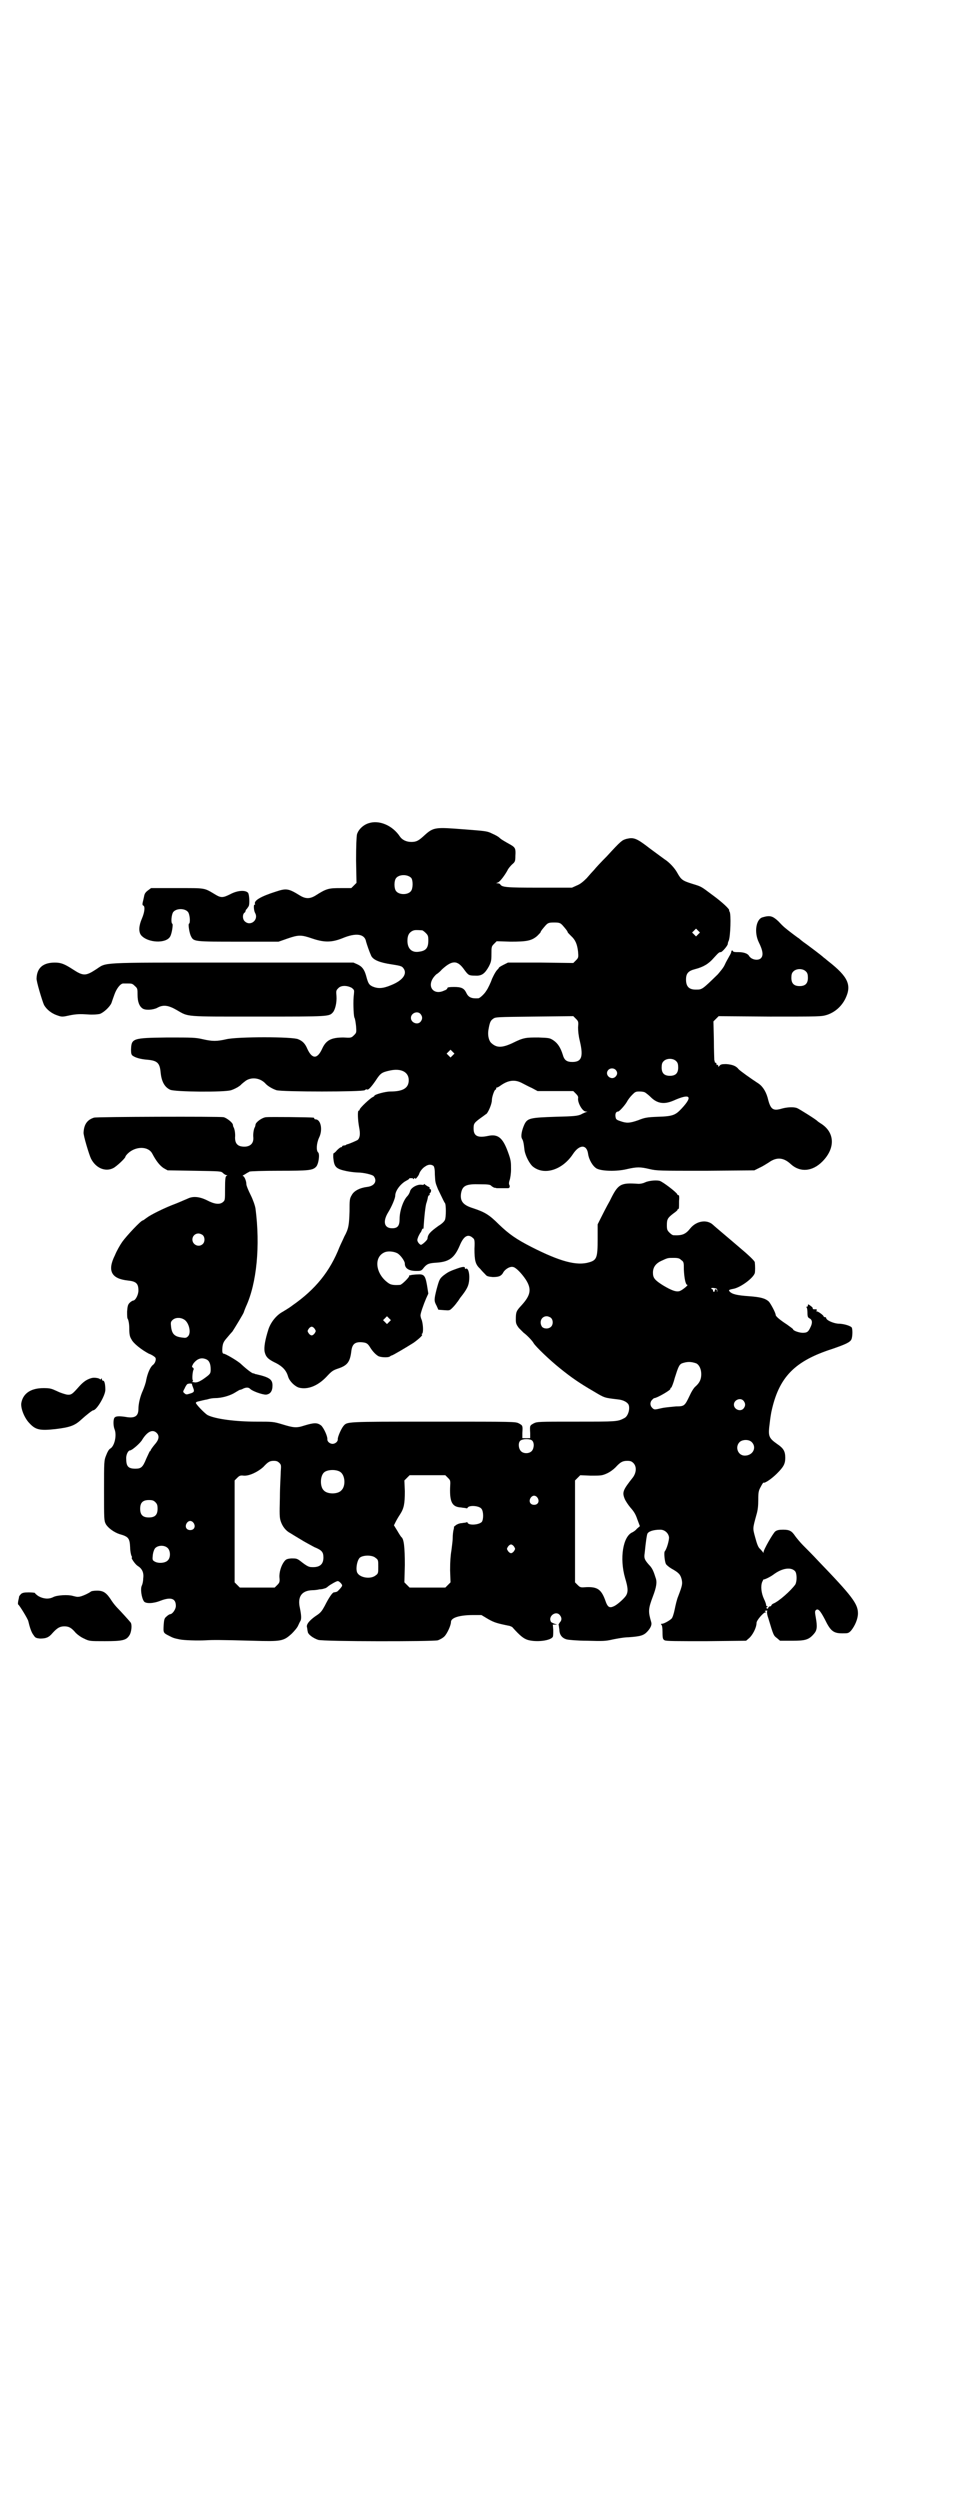 <?xml version="1.0" standalone="no"?>
<!DOCTYPE svg PUBLIC "-//W3C//DTD SVG 20010904//EN"
 "http://www.w3.org/TR/2001/REC-SVG-20010904/DTD/svg10.dtd">
<svg version="1.0" xmlns="http://www.w3.org/2000/svg"
 width="1105pt" height="2870pt" viewBox="0 0 1105 2870"
 preserveAspectRatio="xMidYMid meet">
<g transform="translate(0,2870) scale(0.5,-0.5)"
fill="#000000" stroke="none">
<path d="M847 3850 c-13 -4 -24 -15 -27 -26 -1 -6 -2 -24 -2 -60 l1 -51 -6 -6
-6 -6 -25 0 c-27 0 -32 -1 -57 -17 -13 -8 -23 -8 -36 0 -26 16 -31 17 -55 9
-35 -11 -52 -21 -48 -29 0 -1 0 -2 -1 -1 -3 1 -2 -14 1 -19 9 -16 -11 -32 -24
-19 -5 5 -5 15 -1 19 2 1 3 3 3 4 0 1 1 4 3 5 1 2 3 4 4 6 3 4 2 26 -1 31 -6
7 -24 6 -41 -3 -16 -8 -21 -9 -34 -1 -27 16 -21 15 -88 15 l-60 0 -8 -6 c-5
-4 -7 -7 -8 -13 -1 -4 -2 -10 -3 -13 -1 -5 -1 -7 1 -8 5 -2 3 -16 -3 -30 -7
-16 -8 -30 -2 -38 15 -18 58 -20 67 -3 4 7 7 28 5 29 -4 2 -2 22 2 27 7 9 27
9 34 0 4 -5 6 -25 2 -27 -2 -1 1 -22 5 -29 6 -12 8 -12 109 -12 l92 0 20 7
c26 9 32 9 58 0 27 -9 44 -9 69 1 31 13 51 10 54 -8 2 -7 7 -22 12 -33 5 -9
19 -15 46 -19 19 -3 24 -4 27 -8 11 -13 0 -29 -28 -40 -19 -8 -30 -8 -42 -3
-8 4 -10 6 -15 25 -4 14 -9 21 -20 26 l-9 4 -280 0 c-314 0 -285 1 -312 -16
-23 -15 -29 -15 -52 0 -20 13 -28 16 -42 16 -27 0 -41 -12 -42 -36 -1 -6 13
-52 17 -61 6 -11 18 -20 30 -24 11 -4 12 -4 30 0 15 3 24 3 40 2 13 -1 23 0
28 1 9 3 23 16 27 25 1 3 4 12 7 20 5 14 14 25 20 25 2 0 6 0 9 0 11 0 12 0
18 -6 6 -5 6 -7 6 -20 0 -16 4 -26 11 -31 6 -5 24 -4 34 1 14 8 26 6 45 -5 28
-16 15 -15 187 -15 165 0 163 0 172 10 5 6 9 22 8 37 -1 12 -1 13 4 18 6 7 20
7 31 1 6 -5 6 -5 5 -15 -2 -13 -1 -46 1 -53 2 -3 3 -12 4 -20 1 -15 1 -15 -5
-21 -6 -6 -7 -6 -24 -5 -28 0 -40 -6 -49 -26 -11 -24 -23 -24 -34 0 -5 12 -11
18 -21 22 -12 6 -140 6 -165 0 -22 -5 -32 -5 -54 0 -17 4 -24 4 -82 4 -80 -1
-82 -2 -83 -28 0 -9 1 -12 4 -14 7 -5 20 -8 33 -9 23 -2 29 -7 31 -29 2 -21 9
-34 22 -40 11 -5 125 -6 140 -1 9 3 20 9 24 14 1 1 6 5 10 8 14 9 34 6 46 -8
5 -5 15 -11 24 -14 13 -4 198 -4 203 0 2 2 4 2 5 2 2 -3 9 4 20 20 11 17 14
19 32 23 26 6 44 -3 44 -22 0 -18 -13 -26 -42 -26 -12 0 -37 -7 -37 -10 0 -1
-2 -2 -4 -3 -5 -2 -30 -25 -30 -29 0 -1 -1 -2 -2 -2 -3 0 -2 -22 1 -38 3 -15
2 -24 -3 -29 -3 -2 -17 -8 -23 -10 -2 0 -4 -1 -4 -2 -1 0 -3 -1 -5 -1 -2 0 -4
-1 -4 -2 0 -1 -1 -2 -3 -2 -1 0 -5 -3 -9 -7 -3 -4 -7 -7 -8 -7 0 0 -1 -6 0
-13 2 -19 7 -23 31 -28 10 -2 22 -3 25 -3 13 0 35 -5 37 -9 8 -11 1 -22 -15
-24 -17 -2 -31 -9 -36 -19 -5 -8 -5 -12 -5 -37 -1 -31 -2 -40 -12 -58 -3 -7
-8 -17 -11 -24 -22 -56 -55 -97 -108 -134 -9 -7 -20 -13 -23 -15 -13 -7 -26
-22 -32 -39 -8 -25 -11 -42 -9 -53 3 -12 8 -17 27 -26 15 -8 23 -17 27 -31 3
-10 15 -22 25 -25 20 -5 43 4 63 25 12 13 15 15 27 19 21 7 27 15 30 39 2 18
9 23 27 21 8 -1 11 -3 16 -11 6 -10 14 -18 20 -21 8 -3 24 -3 26 0 2 1 3 2 4
2 2 0 31 17 50 29 14 10 23 19 19 19 -1 0 -1 1 1 2 3 4 2 21 -1 31 -2 4 -3 9
-3 11 0 5 7 25 13 39 l5 11 -3 19 c-4 23 -7 26 -22 25 -5 0 -11 -1 -13 -1 -2
-1 -4 -1 -5 -1 -1 0 -1 0 -1 -1 2 -2 -17 -21 -21 -21 -13 -1 -20 0 -25 3 -31
20 -37 61 -10 72 7 3 20 2 28 -2 7 -3 18 -18 18 -24 0 -11 9 -17 26 -17 11 0
12 0 18 8 7 8 11 10 29 11 29 2 41 11 53 39 9 22 19 28 30 18 4 -3 5 -5 4 -25
0 -27 2 -36 13 -46 4 -5 10 -11 12 -13 3 -4 6 -5 17 -6 14 0 20 2 25 12 5 7
15 13 22 11 6 -1 19 -14 29 -29 14 -22 11 -36 -10 -59 -12 -13 -13 -15 -13
-33 0 -8 1 -11 7 -19 4 -4 9 -9 11 -11 6 -4 20 -18 23 -24 5 -8 36 -38 61 -58
26 -21 45 -34 76 -52 27 -16 24 -15 57 -19 11 -1 21 -6 24 -12 4 -9 -1 -27
-10 -31 -15 -8 -17 -8 -110 -8 -87 0 -90 0 -98 -4 -9 -5 -9 -5 -8 -22 l0 -12
-9 0 -9 0 0 12 c1 17 1 17 -8 22 -8 4 -9 4 -197 4 -204 0 -197 0 -206 -10 -5
-6 -14 -26 -13 -31 0 -5 -6 -10 -12 -10 -6 0 -12 5 -12 10 1 7 -8 26 -14 32
-9 7 -16 7 -39 0 -18 -6 -25 -5 -51 3 -20 6 -22 6 -59 6 -48 0 -94 6 -112 15
-7 4 -27 25 -27 28 0 2 3 3 8 4 4 1 12 3 18 4 6 2 13 3 17 3 16 0 33 5 44 11
7 4 13 8 14 8 1 0 5 1 8 3 7 3 12 3 16 -1 5 -5 27 -13 36 -13 10 1 15 8 15 21
0 14 -7 19 -38 26 -2 0 -3 1 -3 1 0 0 -2 1 -4 1 -3 1 -13 8 -27 21 -7 7 -36
24 -40 24 -3 0 -4 4 -3 15 1 9 3 13 10 21 5 6 11 13 13 15 4 6 26 42 26 44 0
0 2 6 5 13 25 54 33 140 22 225 -1 7 -6 21 -11 31 -6 12 -10 22 -10 25 0 8 -5
19 -8 19 -2 0 1 2 5 4 4 3 9 5 10 6 1 1 32 2 68 2 69 0 77 1 85 9 6 6 9 29 5
33 -5 4 -4 21 2 34 9 18 4 42 -8 42 -2 0 -3 1 -3 2 0 1 -1 2 -2 2 -7 1 -102 2
-109 1 -9 -1 -23 -11 -24 -17 0 -2 -1 -4 -1 -5 -3 -4 -5 -16 -4 -25 1 -16 -11
-23 -28 -20 -10 2 -14 9 -14 20 1 9 -1 21 -4 25 0 1 -1 3 -1 5 -1 5 -14 15
-21 17 -12 2 -291 1 -298 -1 -16 -5 -23 -16 -24 -34 -1 -6 13 -52 17 -60 11
-22 33 -31 51 -22 8 4 28 23 28 26 0 1 2 4 5 7 18 18 48 18 57 0 9 -17 17 -27
26 -33 l9 -5 61 -1 c61 -1 62 -1 66 -5 3 -3 7 -5 8 -5 3 0 3 0 0 -2 -2 -1 -3
-7 -3 -29 0 -26 0 -27 -5 -31 -7 -6 -19 -5 -36 4 -18 9 -33 10 -45 4 -5 -2
-16 -7 -26 -11 -27 -10 -59 -26 -68 -33 -4 -3 -8 -6 -9 -6 -4 0 -37 -35 -47
-49 -5 -7 -13 -21 -17 -31 -18 -36 -8 -54 30 -58 19 -2 24 -7 24 -23 0 -10 -7
-23 -12 -23 -1 0 -5 -2 -8 -5 -4 -4 -5 -7 -6 -20 0 -10 0 -16 2 -18 1 -2 3
-10 3 -21 0 -13 1 -19 5 -25 4 -9 23 -24 40 -33 6 -2 12 -6 14 -8 4 -3 1 -14
-5 -18 -6 -5 -12 -19 -15 -34 -1 -7 -5 -18 -8 -25 -6 -13 -10 -30 -10 -42 0
-17 -9 -22 -30 -18 -14 2 -22 2 -25 -2 -3 -4 -3 -18 0 -26 6 -14 0 -40 -10
-45 -3 -2 -6 -7 -9 -15 -5 -12 -5 -14 -5 -81 0 -66 0 -69 4 -77 5 -9 19 -19
31 -23 21 -6 24 -9 25 -31 0 -8 2 -17 3 -19 1 -2 2 -4 1 -4 -3 0 7 -15 13 -19
10 -6 15 -15 13 -29 0 -7 -2 -14 -3 -16 -4 -7 -1 -29 5 -37 4 -5 21 -5 38 2
24 9 35 5 35 -12 0 -8 -8 -19 -13 -19 -1 0 -5 -2 -8 -5 -5 -4 -6 -6 -7 -20 -1
-18 -1 -18 13 -25 8 -4 9 -5 24 -8 10 -2 40 -3 60 -2 16 1 32 1 107 -1 67 -2
71 -1 90 16 6 6 13 14 15 19 2 4 4 9 5 10 3 5 2 15 -1 30 -6 26 4 40 28 41 6
0 13 1 17 2 4 0 9 1 11 2 2 0 6 2 9 5 5 4 19 12 22 12 3 0 10 -7 10 -10 0 -2
-3 -6 -9 -12 -3 -3 -4 -3 -10 -4 -3 0 -11 -11 -21 -31 -6 -11 -9 -15 -16 -20
-17 -11 -26 -21 -25 -28 1 -3 1 -8 2 -11 0 -6 12 -15 24 -19 13 -4 263 -4 275
-1 5 2 11 5 15 9 6 6 15 25 15 33 0 10 20 16 51 16 l19 0 15 -9 c14 -8 20 -10
50 -16 2 -1 6 -2 7 -4 17 -19 25 -25 34 -28 20 -6 53 -2 58 7 1 2 1 9 1 16
l-1 12 5 0 c6 0 6 0 -1 2 -3 1 -7 3 -8 4 -8 13 11 27 20 16 5 -6 5 -12 0 -17
-2 -3 -3 -5 -3 -5 1 -1 1 -6 2 -11 0 -12 6 -20 17 -23 4 -1 25 -3 47 -3 36 -1
42 -1 59 3 10 2 26 5 36 5 28 2 35 4 44 14 7 8 10 15 8 21 -7 24 -7 30 4 59 8
21 10 33 6 43 -4 13 -7 20 -12 26 -13 14 -15 18 -13 30 3 30 5 41 6 44 2 6 14
10 30 10 10 0 19 -8 20 -18 0 -7 -5 -26 -10 -32 -2 -3 0 -24 3 -29 1 -2 7 -7
12 -10 18 -10 21 -14 24 -25 2 -10 2 -13 -8 -39 -3 -7 -6 -20 -8 -30 -2 -10
-5 -19 -7 -21 -5 -5 -18 -12 -22 -12 -3 0 -3 -1 -2 -2 2 -1 3 -7 3 -17 0 -15
1 -17 5 -19 3 -2 30 -2 95 -2 l92 1 7 6 c8 7 17 24 17 35 0 6 16 24 20 24 2 0
3 0 0 2 -2 1 -1 2 2 2 3 1 3 1 2 -3 0 -3 1 -9 3 -14 12 -40 12 -40 20 -46 l7
-6 28 0 c30 0 38 2 50 16 7 8 8 16 4 38 -2 11 -2 14 0 16 5 5 10 0 21 -21 13
-27 20 -32 40 -32 13 0 14 0 20 6 9 11 16 27 16 40 0 22 -14 40 -91 120 -12
13 -28 29 -35 36 -7 7 -15 17 -18 21 -8 12 -13 15 -28 15 -9 0 -14 -1 -18 -4
-5 -4 -27 -42 -27 -48 0 -2 -1 -2 -1 0 -1 1 -4 5 -7 8 -4 3 -7 11 -11 26 -6
22 -6 20 3 53 3 10 4 20 4 34 0 18 1 21 6 30 3 6 6 10 6 9 3 -2 19 9 31 21 15
15 19 22 19 36 0 15 -4 22 -19 32 -17 12 -20 17 -18 37 1 9 3 26 5 36 17 80
53 117 140 145 29 10 41 15 44 22 3 7 3 26 0 28 -5 4 -19 8 -31 8 -11 1 -27 8
-27 13 0 1 -1 2 -3 2 -2 0 -3 1 -3 2 0 2 -12 11 -15 11 -2 0 -2 0 -1 2 1 2 1
2 -1 3 -2 0 -4 0 -6 0 -2 1 -2 1 -2 2 1 1 -2 4 -5 6 -5 4 -6 4 -6 1 0 -2 -1
-3 -2 -3 -2 0 -2 -1 -1 -2 1 0 2 -6 2 -12 0 -9 1 -11 5 -13 6 -3 7 -10 2 -20
-5 -11 -8 -13 -18 -13 -8 0 -22 5 -22 8 0 1 -7 6 -14 11 -17 11 -26 19 -26 22
0 5 -12 27 -16 31 -8 7 -18 10 -45 12 -29 2 -39 5 -44 10 -4 4 -3 5 8 7 16 3
45 24 49 36 1 5 1 16 0 25 0 3 -16 18 -34 33 -22 19 -58 49 -62 53 -14 13 -38
9 -52 -8 -11 -14 -19 -17 -39 -16 -2 0 -6 3 -9 6 -5 5 -6 7 -6 17 0 14 2 17
15 27 6 4 10 8 10 9 -1 0 -1 1 0 1 3 0 3 0 3 19 1 9 0 13 -1 13 -2 0 -3 1 -3
2 -2 5 -35 30 -41 31 -9 2 -26 0 -34 -4 -4 -2 -10 -3 -14 -3 -42 3 -47 0 -66
-39 -8 -14 -17 -32 -21 -40 l-7 -14 0 -34 c0 -42 -2 -48 -19 -53 -29 -9 -68 2
-133 35 -35 18 -51 29 -75 52 -22 22 -32 28 -59 37 -23 7 -30 16 -28 33 3 19
11 23 44 22 19 0 23 -1 25 -3 2 -2 5 -4 8 -5 3 0 5 -1 5 -1 0 0 20 0 26 0 4 0
5 4 3 8 -1 1 -1 6 1 11 1 3 3 14 3 24 0 17 0 21 -7 40 -12 33 -23 42 -46 37
-24 -5 -33 0 -33 17 0 11 1 13 16 24 6 4 12 9 14 10 5 6 12 23 12 31 0 8 6 24
8 24 1 0 2 2 2 3 0 2 1 3 1 2 1 0 4 1 8 4 18 13 33 15 49 7 6 -3 17 -9 24 -12
l13 -7 41 0 41 0 6 -6 c4 -4 6 -7 5 -11 -1 -10 10 -30 18 -30 4 0 4 -1 1 -1
-2 -1 -8 -3 -13 -6 -8 -3 -14 -4 -58 -5 -57 -2 -64 -3 -71 -17 -6 -13 -9 -27
-6 -33 3 -5 4 -9 6 -27 2 -13 12 -32 20 -38 26 -20 67 -7 91 29 15 23 32 23
35 1 2 -14 11 -29 20 -34 12 -6 46 -7 70 -1 22 5 30 5 51 0 17 -4 22 -4 129
-4 l112 1 12 6 c7 3 16 9 21 12 18 13 34 12 51 -4 21 -19 49 -17 72 6 31 31
29 68 -4 88 -3 2 -6 4 -7 5 -2 3 -42 28 -47 30 -8 3 -23 2 -34 -1 -20 -6 -26
-3 -32 19 -4 18 -12 31 -22 38 -20 13 -42 29 -46 33 -6 8 -15 11 -29 12 -10 0
-13 -1 -15 -4 -3 -3 -3 -3 -3 0 0 2 -1 3 -2 2 -1 -1 -2 0 -2 2 0 2 -1 3 -2 3
-1 0 -2 1 -2 2 0 0 0 2 -1 4 0 2 -1 22 -1 46 l-1 43 6 6 6 6 118 -1 c115 0
118 0 131 4 18 6 33 19 42 37 15 31 7 50 -39 86 -4 3 -8 7 -10 8 -2 2 -9 8
-40 31 -9 6 -17 13 -18 14 -1 0 -7 5 -14 10 -17 13 -21 16 -33 29 -13 12 -19
14 -36 9 -15 -4 -20 -34 -9 -57 10 -20 11 -31 5 -37 -6 -6 -21 -4 -27 5 -3 6
-13 9 -24 9 -7 0 -12 0 -13 2 -1 3 -4 2 -4 -1 0 -2 -2 -6 -5 -11 -2 -4 -7 -12
-10 -19 -3 -7 -11 -16 -16 -22 -37 -36 -36 -35 -51 -35 -15 0 -22 7 -22 23 0
14 5 20 21 24 19 5 31 12 43 26 11 12 12 13 16 13 3 0 16 15 16 19 0 2 1 5 2
7 4 8 6 62 2 67 -1 1 -1 3 -1 3 2 2 -16 19 -38 35 -27 20 -24 19 -47 26 -22 7
-25 9 -34 25 -6 11 -18 24 -29 31 -3 2 -19 14 -34 25 -31 24 -37 26 -54 22
-10 -3 -12 -4 -45 -40 -13 -13 -26 -27 -29 -31 -3 -3 -11 -12 -17 -19 -8 -8
-15 -14 -23 -17 l-11 -5 -76 0 c-77 0 -85 1 -89 8 -1 1 -3 2 -6 2 -4 0 -4 0 1
2 5 2 16 17 22 28 1 3 6 9 10 13 7 6 8 7 8 20 1 16 0 19 -10 25 -16 9 -23 13
-27 17 -2 2 -9 6 -16 9 -12 6 -14 6 -66 10 -64 5 -69 5 -89 -13 -14 -13 -19
-16 -31 -16 -12 0 -21 5 -26 12 -17 26 -48 39 -72 31z m98 -126 c4 -6 4 -24
-1 -30 -7 -9 -27 -9 -34 0 -5 6 -5 24 0 30 7 9 27 9 35 0z m347 -108 c7 -8 12
-14 12 -16 0 -1 4 -5 8 -9 10 -9 14 -19 16 -36 1 -13 1 -14 -5 -20 l-6 -6 -75
1 -75 0 -10 -5 c-6 -3 -11 -6 -11 -7 0 -1 -2 -3 -4 -5 -4 -4 -12 -20 -13 -24
-1 -3 -8 -19 -12 -24 -4 -7 -15 -17 -18 -17 -16 -1 -23 2 -28 13 -5 10 -11 13
-28 13 -11 0 -15 -1 -15 -2 0 -2 -3 -5 -7 -6 -24 -12 -41 8 -25 30 3 4 7 8 8
8 0 0 6 4 11 10 24 22 36 22 52 -1 9 -12 10 -13 25 -13 15 -1 22 5 31 21 5 10
6 13 6 28 0 17 0 18 6 24 l6 6 32 -1 c37 0 48 2 61 13 4 4 8 8 8 9 0 2 5 8 12
16 5 5 7 6 19 6 12 0 14 -1 19 -6z m312 -21 l-5 -5 -4 4 -5 5 4 4 5 5 4 -4 5
-5 -4 -4z m-634 9 c1 0 5 -3 8 -6 5 -5 6 -7 6 -17 0 -17 -5 -24 -21 -26 -17
-3 -27 7 -27 25 0 13 4 19 12 23 5 2 8 2 22 1z m882 -95 c3 -3 4 -7 4 -14 0
-13 -6 -19 -19 -19 -13 0 -19 6 -19 19 0 7 1 11 4 14 7 8 23 8 30 0z m-886
-97 c5 -6 5 -12 0 -18 -7 -8 -22 -2 -22 9 0 11 15 17 22 9z m362 -31 c0 -8 1
-19 4 -31 9 -38 4 -50 -22 -48 -9 1 -14 5 -17 16 -5 16 -11 26 -21 33 -9 6
-10 6 -35 7 -29 0 -34 0 -60 -13 -24 -11 -36 -11 -48 0 -6 5 -9 18 -7 30 3 18
5 22 11 26 5 4 8 4 94 5 l90 1 6 -6 c6 -6 6 -7 5 -20z m-288 -64 l-5 -5 -4 4
-5 5 4 4 5 5 4 -4 5 -5 -4 -4z m514 -14 c3 -3 4 -7 4 -14 0 -13 -6 -19 -19
-19 -13 0 -19 6 -19 19 0 7 1 11 4 14 7 8 23 8 30 0z m-140 -19 c5 -5 5 -11 0
-16 -10 -10 -27 5 -16 16 4 4 12 4 16 0z m69 -53 c3 -2 8 -6 12 -10 15 -15 31
-17 52 -8 38 17 46 11 19 -18 -14 -15 -20 -18 -54 -19 -26 -1 -31 -2 -46 -8
-20 -7 -27 -7 -41 -2 -9 3 -10 4 -11 10 -1 7 1 12 6 12 3 0 16 15 20 22 2 4 7
11 12 16 7 7 8 8 17 8 6 0 12 -1 14 -3z m-487 -168 c2 -3 3 -8 3 -20 1 -18 1
-18 7 -33 12 -25 15 -31 16 -32 3 -2 3 -34 0 -39 -1 -3 -7 -9 -14 -13 -21 -15
-25 -20 -26 -30 0 -3 -12 -14 -15 -14 -1 0 -4 2 -6 5 -3 5 -3 6 0 14 2 4 4 8
5 9 1 1 2 3 3 6 1 2 2 4 3 3 1 0 1 0 1 2 2 30 4 46 6 55 2 6 4 13 4 16 1 2 2
4 3 4 1 0 2 1 1 2 -1 1 0 2 1 3 3 2 3 9 0 9 -1 0 -2 1 -1 2 1 1 -1 3 -4 4 -3
2 -7 4 -7 5 -1 1 -2 1 -2 0 0 -1 -2 -2 -6 -1 -10 1 -24 -7 -26 -15 -1 -4 -4
-9 -6 -11 -10 -10 -18 -35 -18 -52 0 -16 -4 -22 -17 -22 -19 0 -22 16 -9 37 8
13 16 32 16 38 0 11 12 27 25 34 4 2 7 4 7 5 0 1 2 1 5 1 3 0 4 0 4 -2 -1 -1
0 -1 2 1 2 2 3 2 3 0 0 -3 8 7 9 11 1 4 7 13 14 17 7 5 14 5 19 1z m-530 -159
c5 -5 5 -15 0 -20 -9 -9 -24 -2 -24 10 0 8 6 14 14 14 3 0 8 -2 10 -4z m1099
-57 c6 -4 6 -6 6 -22 1 -20 4 -35 8 -35 3 0 -10 -11 -17 -14 -8 -3 -19 1 -39
13 -19 12 -23 17 -23 29 0 12 6 21 19 27 15 7 15 7 28 7 11 0 14 -1 18 -5z
m82 -66 c0 -1 1 -3 1 -5 0 -3 -1 -3 -1 1 -1 4 -5 4 -5 0 0 -2 -1 -3 -2 -3 -1
0 -2 1 -2 3 0 2 -1 3 -2 3 -1 0 -2 1 -2 2 0 2 8 1 13 -1z m-753 -76 l-5 -5 -4
4 -5 5 4 4 5 5 4 -4 5 -5 -4 -4z m372 9 c5 -5 5 -15 0 -20 -6 -6 -17 -5 -21 0
-7 11 -1 24 11 24 3 0 8 -2 10 -4z m-844 -3 c12 -6 18 -31 10 -39 -4 -4 -6 -4
-13 -3 -18 2 -24 8 -26 25 -1 9 -1 11 3 15 6 6 17 7 26 2z m301 -22 c3 -5 3
-5 0 -10 -2 -3 -5 -5 -7 -5 -2 0 -5 2 -7 5 -3 5 -3 5 0 10 2 3 5 5 7 5 2 0 5
-2 7 -5z m-249 -70 c7 -3 10 -11 10 -23 0 -10 -1 -11 -18 -23 -8 -5 -12 -7
-18 -7 -6 1 -7 1 -6 2 2 2 2 3 1 3 -2 1 -1 21 2 25 0 1 0 3 -2 4 -3 2 -2 3 1
9 9 12 19 15 30 10z m1125 -9 c7 -3 12 -13 12 -25 0 -12 -4 -20 -13 -28 -4 -3
-10 -13 -14 -22 -11 -23 -12 -24 -31 -24 -9 -1 -24 -2 -33 -4 -17 -4 -17 -4
-22 1 -5 5 -5 13 0 18 2 2 4 4 5 4 6 0 37 18 37 21 0 2 1 3 2 3 1 1 5 10 8 22
8 25 10 31 17 34 12 4 20 4 32 0z m-1158 -48 c0 -1 1 -4 3 -9 3 -8 2 -10 -9
-13 -6 -2 -8 -2 -11 1 -4 3 -4 4 0 11 2 5 5 9 6 10 3 2 12 2 11 0z m1267 -38
c5 -6 5 -12 0 -18 -7 -8 -22 -2 -22 9 0 11 15 17 22 9z m-1348 -74 c7 -7 5
-16 -5 -27 -5 -6 -9 -12 -9 -13 0 -1 -1 -2 -2 -2 0 0 -4 -8 -8 -17 -8 -20 -12
-23 -25 -23 -16 0 -21 5 -21 22 -1 9 4 20 9 20 4 0 24 17 28 25 12 19 24 24
33 15z m862 -17 c6 -5 5 -18 0 -24 -6 -7 -19 -7 -25 -1 -6 6 -7 19 -2 24 5 5
22 5 27 1z m505 -4 c12 -12 3 -31 -16 -31 -16 0 -23 20 -12 31 6 6 21 7 28 0z
m-1085 -48 c4 -4 4 -6 3 -19 0 -8 -2 -35 -2 -60 -1 -39 -1 -46 2 -55 4 -12 12
-22 22 -27 3 -2 13 -8 23 -14 11 -7 25 -14 32 -18 17 -7 21 -11 21 -24 0 -16
-9 -23 -27 -22 -6 0 -11 2 -26 14 -8 6 -10 6 -21 6 -10 -1 -12 -2 -16 -7 -7
-9 -12 -25 -11 -37 1 -10 0 -12 -5 -17 l-6 -6 -40 0 -40 0 -6 6 -6 6 0 117 0
117 6 6 c5 5 7 6 15 5 13 -1 33 9 45 20 11 12 15 14 24 14 6 0 9 -1 13 -5z
m813 0 c8 -8 7 -22 -1 -33 -23 -29 -25 -34 -19 -49 2 -5 8 -14 13 -20 8 -9 12
-15 16 -27 l6 -16 -7 -6 c-3 -4 -8 -7 -10 -8 -22 -9 -30 -60 -17 -105 7 -23 7
-31 3 -39 -3 -6 -18 -20 -27 -25 -12 -6 -16 -4 -22 14 -9 24 -18 30 -43 29
-13 -1 -14 -1 -20 5 l-6 6 0 117 0 117 6 6 6 6 24 -1 c23 0 26 0 37 5 7 3 15
9 20 14 11 12 16 15 27 15 7 0 10 -1 14 -5z m-674 -20 c12 -7 14 -33 3 -43 -8
-9 -32 -9 -40 0 -9 8 -9 32 0 41 7 7 27 8 37 2z m248 -14 c6 -6 6 -6 5 -23 -1
-33 5 -44 25 -45 5 -1 11 -1 12 -2 2 0 3 0 3 1 3 7 27 5 32 -2 5 -6 5 -24 1
-30 -6 -7 -30 -9 -33 -2 0 1 -1 2 -2 1 -1 -1 -6 -1 -11 -2 -5 0 -12 -3 -14 -5
-3 -2 -5 -4 -4 -4 0 0 0 -3 -1 -6 -1 -4 -2 -12 -2 -19 0 -7 -2 -20 -3 -29 -2
-11 -3 -26 -3 -45 l1 -28 -6 -6 -6 -6 -41 0 -41 0 -6 6 -6 6 1 40 c0 40 -2 60
-8 64 -1 1 -5 7 -9 14 l-8 13 4 8 c2 4 6 11 10 17 9 14 11 24 11 53 l-1 25 6
6 6 6 41 0 41 0 6 -6z m206 -46 c5 -8 1 -16 -8 -16 -9 0 -13 8 -8 16 2 3 5 5
8 5 3 0 6 -2 8 -5z m-878 -10 c4 -4 5 -7 5 -15 0 -14 -6 -20 -20 -20 -14 0
-20 6 -20 20 0 14 6 20 20 20 8 0 11 -1 15 -5z m88 -48 c5 -8 1 -16 -8 -16 -9
0 -13 8 -8 16 2 3 5 5 8 5 3 0 6 -2 8 -5z m736 -54 c3 -5 3 -5 0 -10 -2 -3 -5
-5 -7 -5 -2 0 -5 2 -7 5 -3 5 -3 5 0 10 2 3 5 5 7 5 2 0 5 -2 7 -5z m-795 -4
c6 -7 6 -22 -1 -28 -6 -6 -22 -7 -30 -2 -5 3 -5 4 -4 15 1 7 3 12 5 15 7 8 23
8 30 0z m477 -22 c6 -4 6 -6 6 -20 0 -14 0 -16 -6 -20 -12 -10 -39 -5 -43 8
-3 10 1 28 7 33 8 6 29 6 36 -1z m964 -31 c4 -6 4 -23 0 -30 -10 -14 -38 -39
-51 -44 -2 -1 -4 -3 -4 -4 0 -1 -1 -2 -3 -2 -1 0 -3 -1 -4 -3 0 -2 -2 -3 -3
-2 -2 1 -2 2 0 3 2 1 2 2 1 2 -2 0 -3 1 -3 3 0 2 -2 8 -5 14 -6 13 -8 29 -4
39 2 4 3 6 3 6 0 -2 15 5 23 11 20 15 41 18 50 7z"/>
<path d="M1046 2826 c-9 -3 -17 -7 -18 -8 -2 -1 -6 -4 -10 -7 -8 -7 -9 -9 -15
-31 -6 -24 -6 -27 0 -38 l4 -9 13 -1 c13 -1 13 -1 20 6 4 4 8 9 10 12 2 2 5 7
7 10 16 20 20 28 21 43 1 15 -3 27 -8 24 -1 -1 -2 0 -2 1 1 5 -6 4 -22 -2z"/>
<path d="M210 2576 c-11 -3 -19 -9 -28 -19 -16 -18 -18 -20 -28 -19 -5 1 -15
4 -23 8 -13 6 -16 7 -31 7 -29 0 -47 -12 -51 -34 -2 -12 7 -35 19 -47 14 -15
24 -17 60 -13 33 4 44 8 59 22 11 10 25 21 27 21 8 0 28 34 28 47 0 13 -2 21
-5 21 -2 0 -3 2 -3 4 0 2 0 2 -2 0 -1 -1 -2 -2 -2 -1 -1 3 -14 5 -20 3z"/>
<path d="M209 2086 c-5 -4 -22 -12 -28 -12 -3 -1 -10 1 -14 2 -10 3 -36 2 -45
-3 -10 -5 -22 -4 -33 2 -5 3 -9 7 -9 8 0 0 -6 1 -14 1 -11 0 -15 -1 -18 -4 -2
-2 -4 -5 -4 -5 0 -1 -1 -6 -2 -10 -1 -5 -1 -9 0 -9 3 -2 22 -33 23 -38 3 -13
7 -26 12 -32 4 -6 5 -7 15 -8 13 0 20 2 29 13 11 12 17 15 27 15 10 0 16 -3
26 -15 4 -4 12 -10 19 -13 12 -6 13 -6 48 -6 40 0 49 2 56 13 5 7 7 25 3 30
-4 5 -24 27 -30 33 -3 3 -9 10 -13 16 -12 19 -19 24 -34 24 -7 0 -13 -1 -14
-2z"/>
</g>
</svg>
